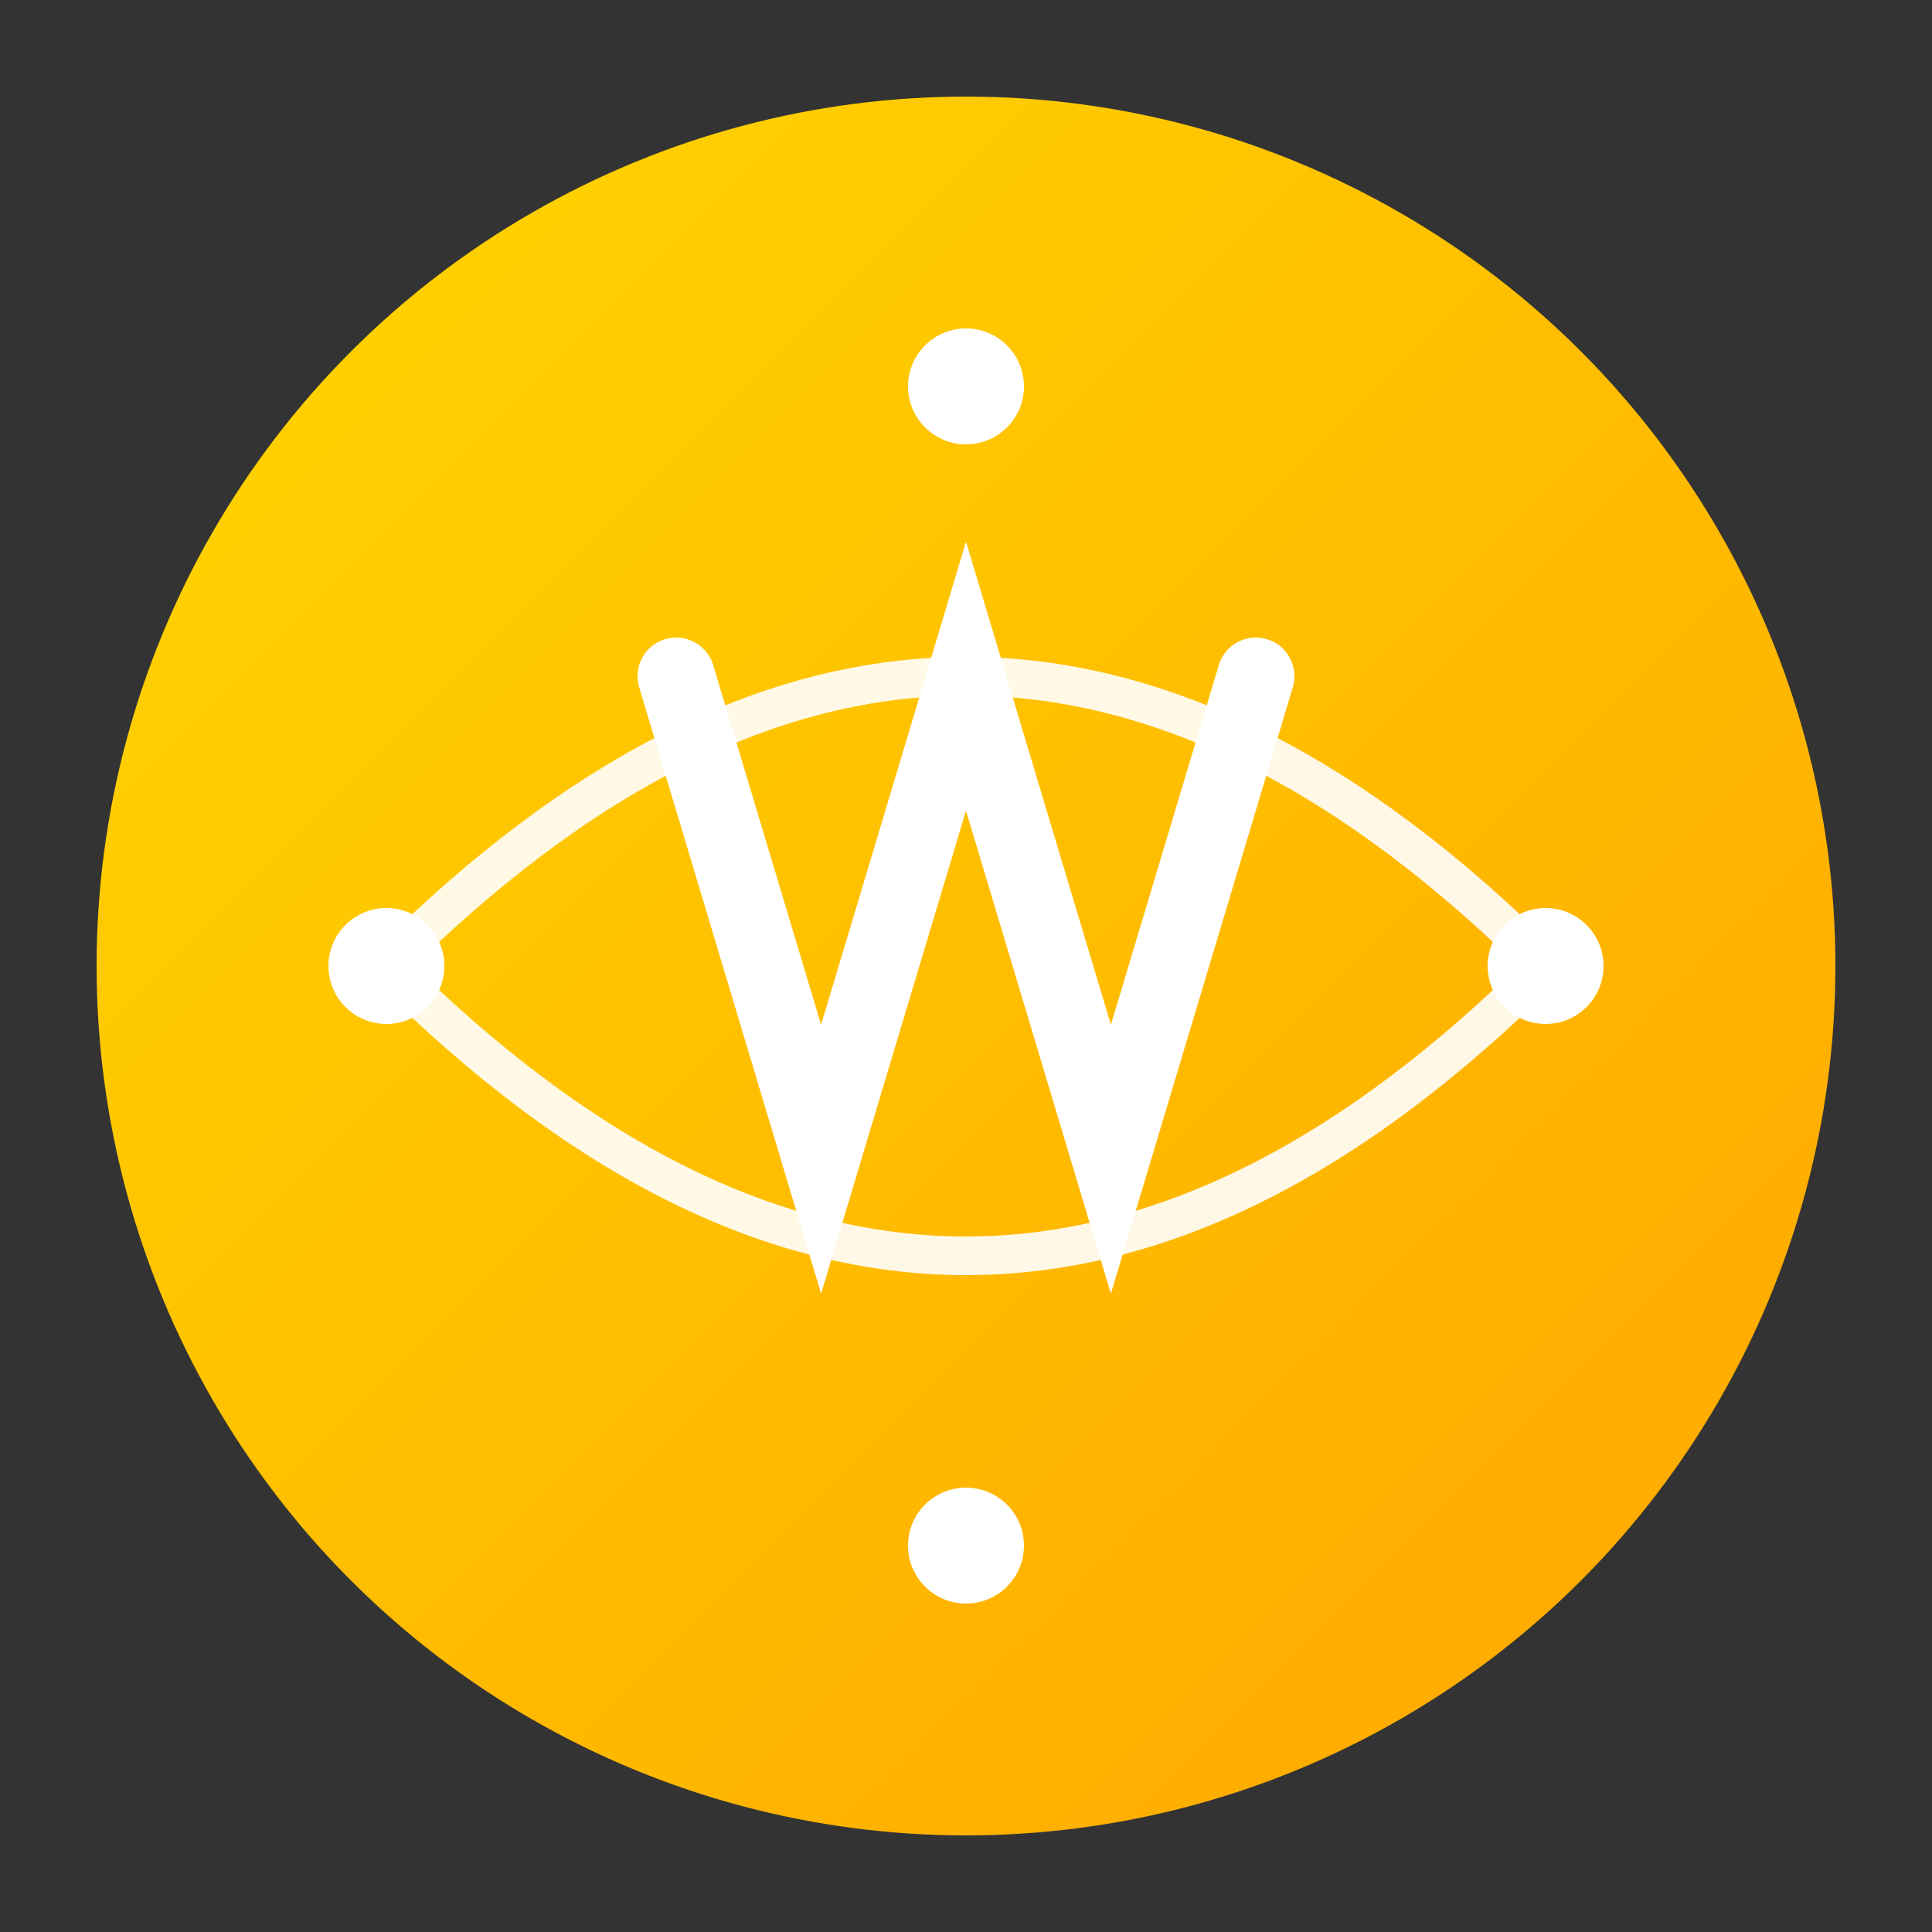 <svg xmlns="http://www.w3.org/2000/svg" viewBox="0 0 200 200">
  <rect x="0" y="0" width="200" height="200" fill="#333333" stroke="none"/>
  <!-- 定义渐变 -->
  <defs>
    <linearGradient id="logoGradient" x1="0%" y1="0%" x2="100%" y2="100%">
      <stop offset="0%" style="stop-color:#FFD700" />
      <stop offset="100%" style="stop-color:#FFA500" />
    </linearGradient>
    <!-- 剪切路径用于制作圆形标志 -->
    <clipPath id="circleClip">
      <circle cx="100" cy="100" r="90"/>
    </clipPath>
  </defs>

  <!-- 主圆形背景 -->
  <circle cx="100" cy="100" r="90" fill="url(#logoGradient)"/>
  
  <!-- 装饰性轨迹线 -->
  <g fill="none" stroke="#FFFFFF" stroke-width="4" opacity="0.9">
    <path d="M40 100 Q100 40 160 100" />
    <path d="M40 100 Q100 160 160 100" />
  </g>

  <!-- 点缀的小圆点，代表世界各地的连接点 -->
  <circle cx="160" cy="100" r="6" fill="#FFFFFF"/>
  <circle cx="40" cy="100" r="6" fill="#FFFFFF"/>
  <circle cx="100" cy="40" r="6" fill="#FFFFFF"/>
  <circle cx="100" cy="160" r="6" fill="#FFFFFF"/>

  <!-- W字母造型，融入路径概念 -->
  <path d="M70 70 L85 120 L100 70 L115 120 L130 70" 
        fill="none" 
        stroke="#FFFFFF" 
        stroke-width="8" 
        stroke-linecap="round"/>
</svg>
